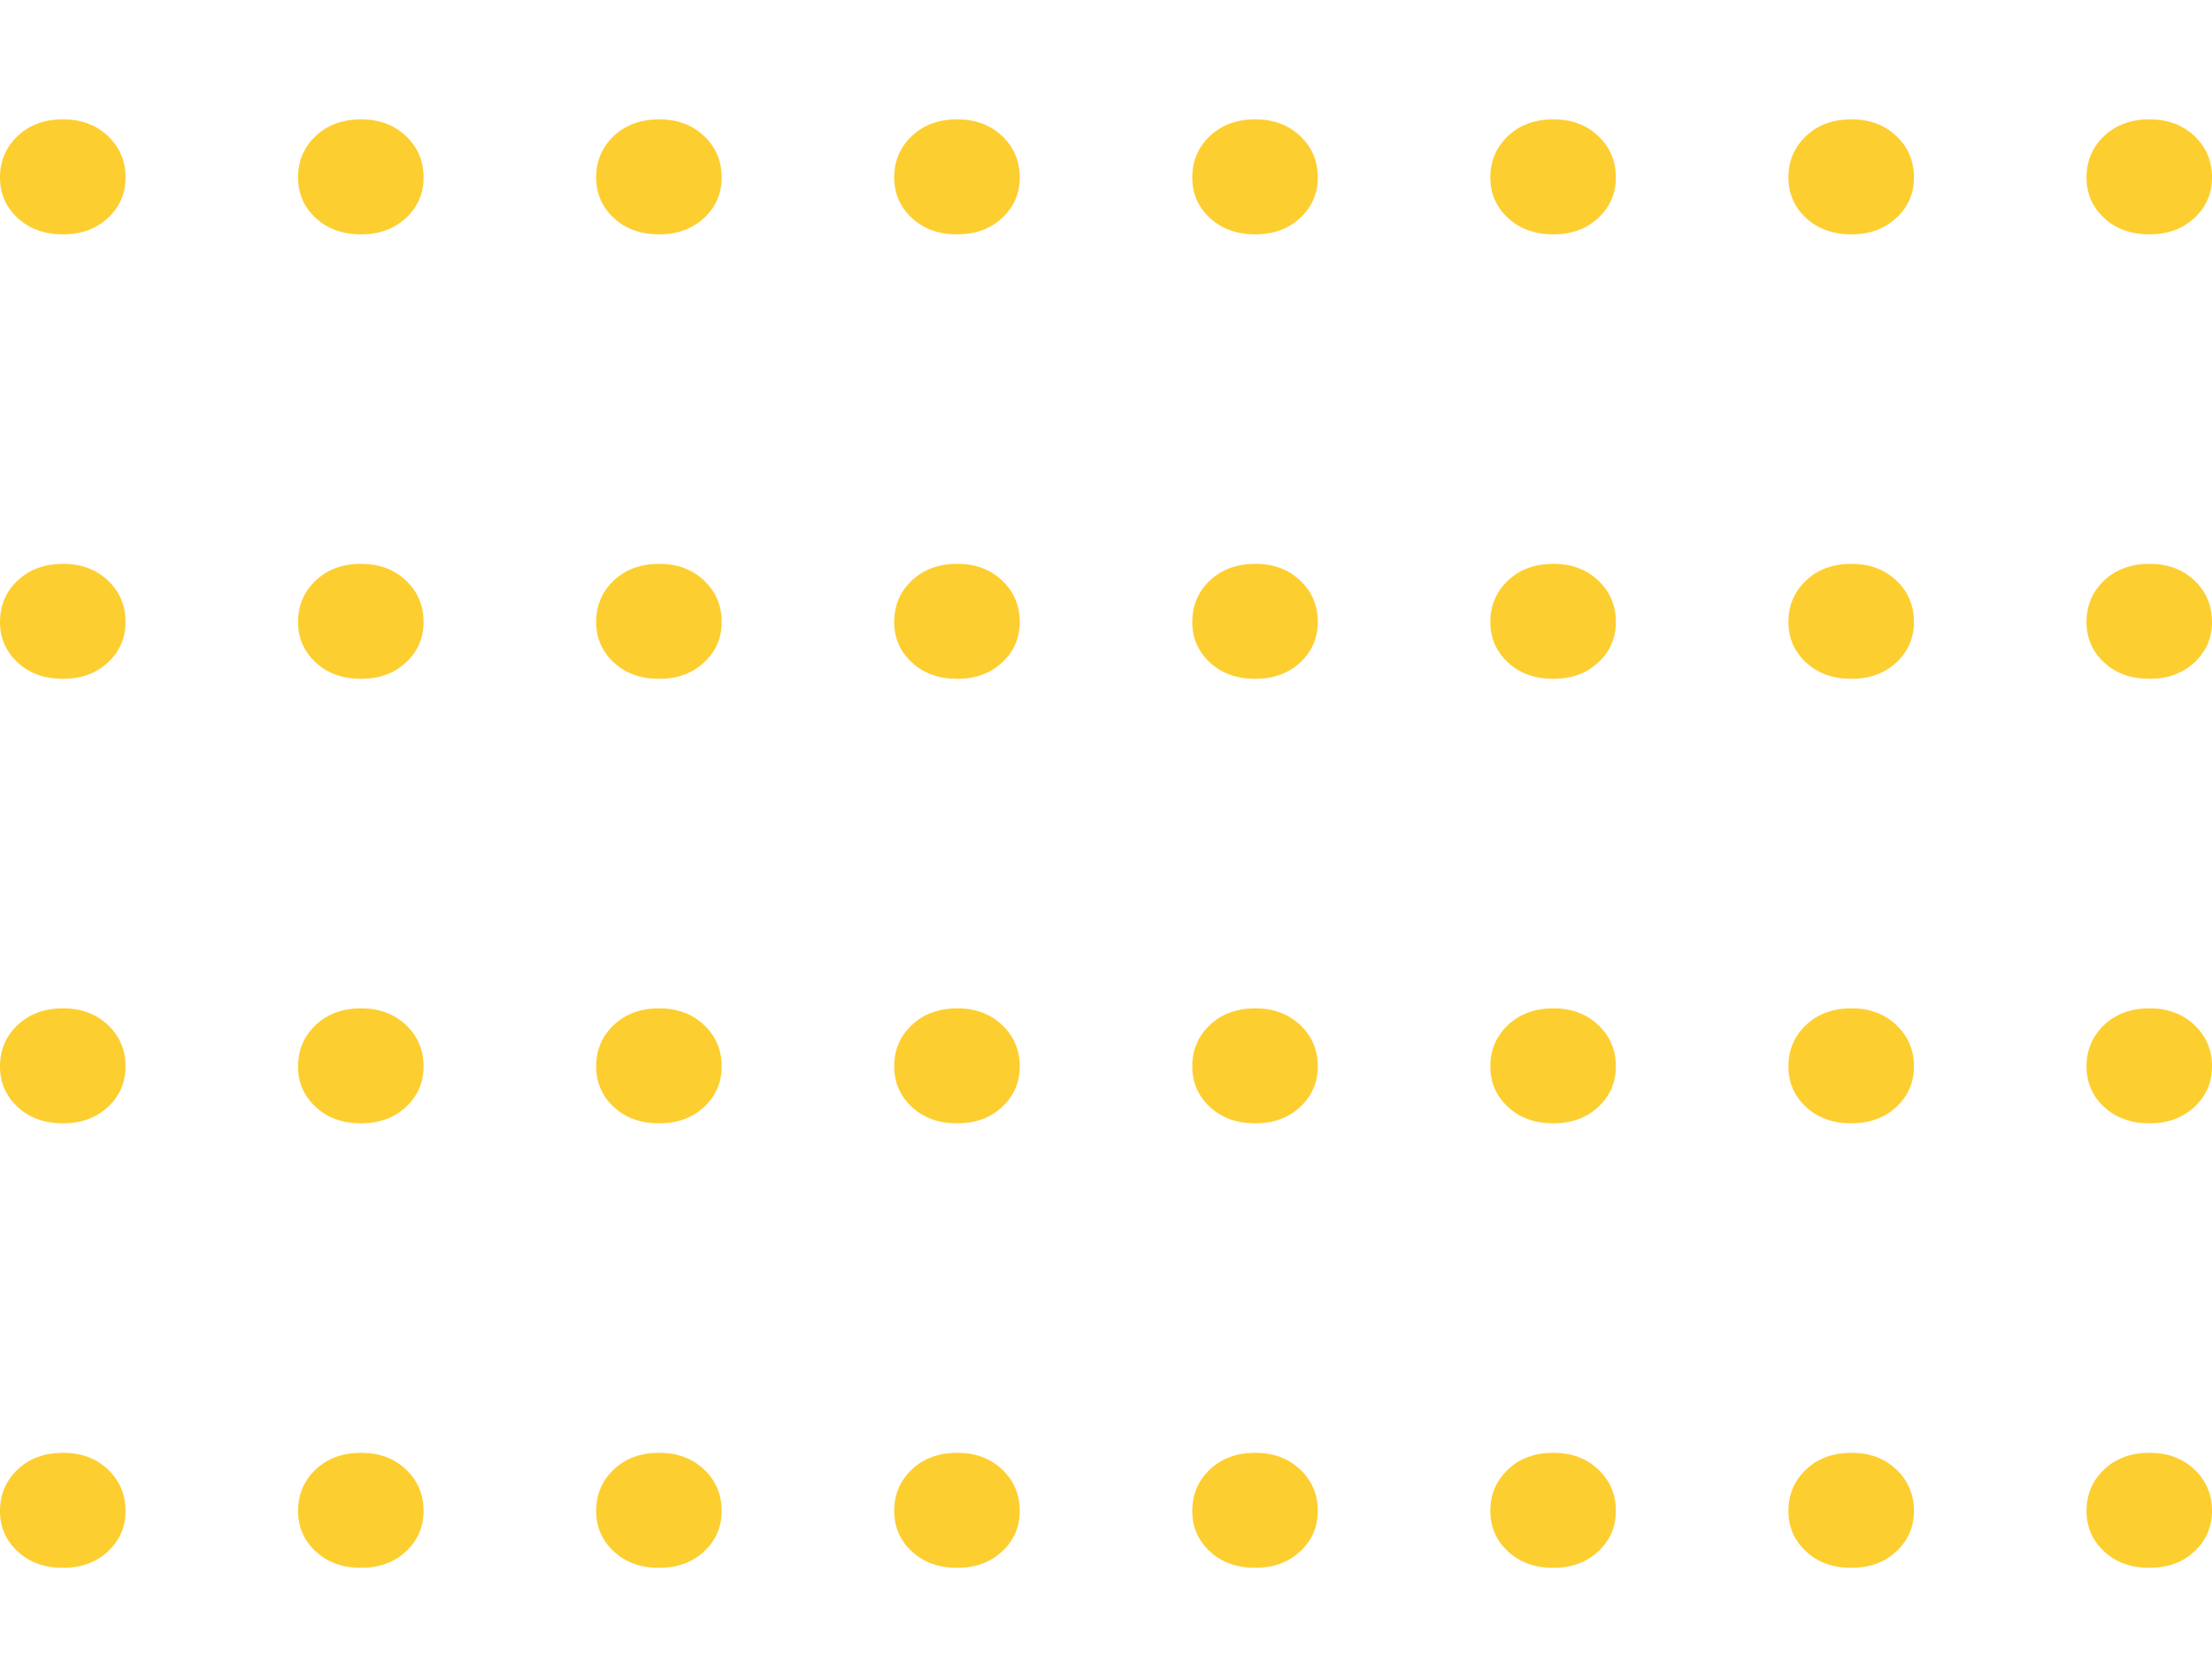 <?xml version="1.0" encoding="utf-8"?>
<!-- Generator: Adobe Illustrator 16.0.0, SVG Export Plug-In . SVG Version: 6.00 Build 0)  -->
<!DOCTYPE svg PUBLIC "-//W3C//DTD SVG 1.1//EN" "http://www.w3.org/Graphics/SVG/1.1/DTD/svg11.dtd">
<svg version="1.1" id="Layer_1" xmlns="http://www.w3.org/2000/svg" xmlns:xlink="http://www.w3.org/1999/xlink" x="0px" y="0px"
	 width="144.287px" height="108.039px" viewBox="0 0 144.287 108.039" enable-background="new 0 0 144.287 108.039"
	 xml:space="preserve">
<g>
	<g>
		<path fill="#FDCE30" d="M1.149,14.22C0.381,13.508,0,12.626,0,11.578c0-1.076,0.384-1.977,1.149-2.703
			c0.767-0.726,1.755-1.089,2.965-1.089c1.183,0,2.158,0.363,2.925,1.089c0.767,0.727,1.149,1.627,1.149,2.703
			c0,1.048-0.384,1.93-1.149,2.642c-0.767,0.713-1.742,1.069-2.925,1.069C2.904,15.289,1.915,14.933,1.149,14.22z"/>
		<path fill="#FDCE30" d="M20.591,14.22c-0.767-0.712-1.149-1.594-1.149-2.642c0-1.076,0.384-1.977,1.149-2.703
			c0.767-0.726,1.755-1.089,2.965-1.089c1.184,0,2.157,0.363,2.925,1.089c0.767,0.727,1.148,1.627,1.148,2.703
			c0,1.048-0.383,1.93-1.148,2.642c-0.768,0.713-1.741,1.069-2.925,1.069C22.346,15.289,21.358,14.933,20.591,14.22z"/>
		<path fill="#FDCE30" d="M40.035,14.22c-0.767-0.712-1.148-1.594-1.148-2.642c0-1.076,0.383-1.977,1.148-2.703
			C40.803,8.149,41.79,7.786,43,7.786c1.185,0,2.158,0.363,2.926,1.089c0.767,0.727,1.148,1.627,1.148,2.703
			c0,1.048-0.383,1.93-1.148,2.642c-0.768,0.713-1.741,1.069-2.926,1.069C41.789,15.289,40.801,14.933,40.035,14.22z"/>
		<path fill="#FDCE30" d="M59.478,14.22c-0.768-0.712-1.15-1.594-1.15-2.642c0-1.076,0.384-1.977,1.15-2.703
			s1.754-1.089,2.965-1.089c1.183,0,2.158,0.363,2.924,1.089c0.768,0.727,1.15,1.627,1.15,2.703c0,1.048-0.384,1.93-1.15,2.642
			c-0.766,0.713-1.741,1.069-2.924,1.069C61.232,15.289,60.244,14.933,59.478,14.22z"/>
		<path fill="#FDCE30" d="M78.919,14.22c-0.768-0.712-1.148-1.594-1.148-2.642c0-1.076,0.382-1.977,1.148-2.703
			c0.768-0.726,1.756-1.089,2.967-1.089c1.184,0,2.156,0.363,2.924,1.089c0.768,0.727,1.148,1.627,1.148,2.703
			c0,1.048-0.383,1.93-1.148,2.642c-0.768,0.713-1.74,1.069-2.924,1.069C80.675,15.289,79.687,14.933,78.919,14.22z"/>
		<path fill="#FDCE30" d="M98.363,14.22c-0.766-0.712-1.15-1.594-1.15-2.642c0-1.076,0.387-1.977,1.15-2.703
			c0.766-0.726,1.754-1.089,2.965-1.089c1.186,0,2.158,0.363,2.924,1.089c0.77,0.727,1.15,1.627,1.15,2.703
			c0,1.048-0.383,1.93-1.15,2.642c-0.766,0.713-1.738,1.069-2.924,1.069C100.117,15.289,99.128,14.933,98.363,14.22z"/>
		<path fill="#FDCE30" d="M117.806,14.22c-0.768-0.712-1.15-1.594-1.15-2.642c0-1.076,0.385-1.977,1.15-2.703
			s1.754-1.089,2.965-1.089c1.184,0,2.158,0.363,2.924,1.089c0.768,0.727,1.15,1.627,1.15,2.703c0,1.048-0.385,1.93-1.15,2.642
			c-0.766,0.713-1.74,1.069-2.924,1.069C119.56,15.289,118.572,14.933,117.806,14.22z"/>
		<path fill="#FDCE30" d="M137.248,14.22c-0.768-0.712-1.146-1.594-1.146-2.642c0-1.076,0.383-1.977,1.146-2.703
			c0.77-0.726,1.756-1.089,2.965-1.089c1.186,0,2.158,0.363,2.928,1.089c0.766,0.727,1.146,1.627,1.146,2.703
			c0,1.048-0.385,1.93-1.146,2.642c-0.77,0.713-1.742,1.069-2.928,1.069C139.003,15.289,138.015,14.933,137.248,14.22z"/>
		<path fill="#FDCE30" d="M1.149,43.22C0.381,42.508,0,41.626,0,40.578c0-1.076,0.384-1.977,1.149-2.703
			c0.767-0.726,1.755-1.089,2.965-1.089c1.183,0,2.158,0.363,2.925,1.089c0.767,0.727,1.149,1.627,1.149,2.703
			c0,1.048-0.384,1.93-1.149,2.642c-0.767,0.713-1.742,1.069-2.925,1.069C2.904,44.289,1.915,43.933,1.149,43.22z"/>
		<path fill="#FDCE30" d="M20.591,43.22c-0.767-0.712-1.149-1.594-1.149-2.642c0-1.076,0.384-1.977,1.149-2.703
			c0.767-0.726,1.755-1.089,2.965-1.089c1.184,0,2.157,0.363,2.925,1.089c0.767,0.727,1.148,1.627,1.148,2.703
			c0,1.048-0.383,1.93-1.148,2.642c-0.768,0.713-1.741,1.069-2.925,1.069C22.346,44.289,21.358,43.933,20.591,43.22z"/>
		<path fill="#FDCE30" d="M40.035,43.22c-0.767-0.712-1.148-1.594-1.148-2.642c0-1.076,0.383-1.977,1.148-2.703
			c0.768-0.726,1.755-1.089,2.965-1.089c1.185,0,2.158,0.363,2.926,1.089c0.767,0.727,1.148,1.627,1.148,2.703
			c0,1.048-0.383,1.93-1.148,2.642c-0.768,0.713-1.741,1.069-2.926,1.069C41.789,44.289,40.801,43.933,40.035,43.22z"/>
		<path fill="#FDCE30" d="M59.478,43.22c-0.768-0.712-1.15-1.594-1.15-2.642c0-1.076,0.384-1.977,1.15-2.703
			s1.754-1.089,2.965-1.089c1.183,0,2.158,0.363,2.924,1.089c0.768,0.727,1.15,1.627,1.15,2.703c0,1.048-0.384,1.93-1.15,2.642
			c-0.766,0.713-1.741,1.069-2.924,1.069C61.232,44.289,60.244,43.933,59.478,43.22z"/>
		<path fill="#FDCE30" d="M78.919,43.22c-0.768-0.712-1.148-1.594-1.148-2.642c0-1.076,0.382-1.977,1.148-2.703
			c0.768-0.726,1.756-1.089,2.967-1.089c1.184,0,2.156,0.363,2.924,1.089c0.768,0.727,1.148,1.627,1.148,2.703
			c0,1.048-0.383,1.93-1.148,2.642c-0.768,0.713-1.74,1.069-2.924,1.069C80.675,44.289,79.687,43.933,78.919,43.22z"/>
		<path fill="#FDCE30" d="M98.363,43.22c-0.766-0.712-1.15-1.594-1.15-2.642c0-1.076,0.387-1.977,1.15-2.703
			c0.766-0.726,1.754-1.089,2.965-1.089c1.186,0,2.158,0.363,2.924,1.089c0.77,0.727,1.15,1.627,1.15,2.703
			c0,1.048-0.383,1.93-1.15,2.642c-0.766,0.713-1.738,1.069-2.924,1.069C100.117,44.289,99.128,43.933,98.363,43.22z"/>
		<path fill="#FDCE30" d="M117.806,43.22c-0.768-0.712-1.15-1.594-1.15-2.642c0-1.076,0.385-1.977,1.15-2.703
			s1.754-1.089,2.965-1.089c1.184,0,2.158,0.363,2.924,1.089c0.768,0.727,1.15,1.627,1.15,2.703c0,1.048-0.385,1.93-1.15,2.642
			c-0.766,0.713-1.74,1.069-2.924,1.069C119.56,44.289,118.572,43.933,117.806,43.22z"/>
		<path fill="#FDCE30" d="M137.248,43.22c-0.768-0.712-1.146-1.594-1.146-2.642c0-1.076,0.383-1.977,1.146-2.703
			c0.77-0.726,1.756-1.089,2.965-1.089c1.186,0,2.158,0.363,2.928,1.089c0.766,0.727,1.146,1.627,1.146,2.703
			c0,1.048-0.385,1.93-1.146,2.642c-0.77,0.713-1.742,1.069-2.928,1.069C139.003,44.289,138.015,43.933,137.248,43.22z"/>
		<path fill="#FDCE30" d="M1.149,72.22C0.381,71.507,0,70.626,0,69.577c0-1.076,0.384-1.978,1.149-2.703
			c0.767-0.726,1.755-1.088,2.965-1.088c1.183,0,2.158,0.362,2.925,1.088c0.767,0.728,1.149,1.627,1.149,2.703
			c0,1.049-0.384,1.93-1.149,2.643c-0.767,0.714-1.742,1.068-2.925,1.068C2.904,73.289,1.915,72.934,1.149,72.22z"/>
		<path fill="#FDCE30" d="M20.591,72.22c-0.767-0.713-1.149-1.594-1.149-2.643c0-1.076,0.384-1.978,1.149-2.703
			c0.767-0.726,1.755-1.088,2.965-1.088c1.184,0,2.157,0.362,2.925,1.088c0.767,0.728,1.148,1.627,1.148,2.703
			c0,1.049-0.383,1.93-1.148,2.643c-0.768,0.714-1.741,1.068-2.925,1.068C22.346,73.289,21.358,72.934,20.591,72.22z"/>
		<path fill="#FDCE30" d="M40.035,72.22c-0.767-0.713-1.148-1.594-1.148-2.643c0-1.076,0.383-1.978,1.148-2.703
			c0.768-0.726,1.755-1.088,2.965-1.088c1.185,0,2.158,0.362,2.926,1.088c0.767,0.728,1.148,1.627,1.148,2.703
			c0,1.049-0.383,1.93-1.148,2.643c-0.768,0.714-1.741,1.068-2.926,1.068C41.789,73.289,40.801,72.934,40.035,72.22z"/>
		<path fill="#FDCE30" d="M59.478,72.22c-0.768-0.713-1.15-1.594-1.15-2.643c0-1.076,0.384-1.978,1.15-2.703
			s1.754-1.088,2.965-1.088c1.183,0,2.158,0.362,2.924,1.088c0.768,0.728,1.15,1.627,1.15,2.703c0,1.049-0.384,1.93-1.15,2.643
			c-0.766,0.714-1.741,1.068-2.924,1.068C61.232,73.289,60.244,72.934,59.478,72.22z"/>
		<path fill="#FDCE30" d="M78.919,72.22c-0.768-0.713-1.148-1.594-1.148-2.643c0-1.076,0.382-1.978,1.148-2.703
			c0.768-0.726,1.756-1.088,2.967-1.088c1.184,0,2.156,0.362,2.924,1.088c0.768,0.728,1.148,1.627,1.148,2.703
			c0,1.049-0.383,1.93-1.148,2.643c-0.768,0.714-1.74,1.068-2.924,1.068C80.675,73.289,79.687,72.934,78.919,72.22z"/>
		<path fill="#FDCE30" d="M98.363,72.22c-0.766-0.713-1.15-1.594-1.15-2.643c0-1.076,0.387-1.978,1.15-2.703
			c0.766-0.726,1.754-1.088,2.965-1.088c1.186,0,2.158,0.362,2.924,1.088c0.77,0.728,1.15,1.627,1.15,2.703
			c0,1.049-0.383,1.93-1.15,2.643c-0.766,0.714-1.738,1.068-2.924,1.068C100.117,73.289,99.128,72.934,98.363,72.22z"/>
		<path fill="#FDCE30" d="M117.806,72.22c-0.768-0.713-1.15-1.594-1.15-2.643c0-1.076,0.385-1.978,1.15-2.703
			s1.754-1.088,2.965-1.088c1.184,0,2.158,0.362,2.924,1.088c0.768,0.728,1.15,1.627,1.15,2.703c0,1.049-0.385,1.93-1.15,2.643
			c-0.766,0.714-1.74,1.068-2.924,1.068C119.56,73.289,118.572,72.934,117.806,72.22z"/>
		<path fill="#FDCE30" d="M137.248,72.22c-0.768-0.713-1.146-1.594-1.146-2.643c0-1.076,0.383-1.978,1.146-2.703
			c0.77-0.726,1.756-1.088,2.965-1.088c1.186,0,2.158,0.362,2.928,1.088c0.766,0.728,1.146,1.627,1.146,2.703
			c0,1.049-0.385,1.93-1.146,2.643c-0.77,0.714-1.742,1.068-2.928,1.068C139.003,73.289,138.015,72.934,137.248,72.22z"/>
		<path fill="#FDCE30" d="M1.149,101.218C0.381,100.507,0,99.624,0,98.577c0-1.076,0.384-1.978,1.149-2.703
			c0.767-0.728,1.755-1.09,2.965-1.09c1.183,0,2.158,0.362,2.925,1.09s1.149,1.627,1.149,2.703c0,1.047-0.384,1.93-1.149,2.641
			c-0.767,0.716-1.742,1.07-2.925,1.07C2.904,102.291,1.915,101.934,1.149,101.218z"/>
		<path fill="#FDCE30" d="M20.591,101.218c-0.767-0.711-1.149-1.594-1.149-2.641c0-1.076,0.384-1.978,1.149-2.703
			c0.767-0.728,1.755-1.09,2.965-1.09c1.184,0,2.157,0.362,2.925,1.09c0.767,0.728,1.148,1.627,1.148,2.703
			c0,1.047-0.383,1.93-1.148,2.641c-0.768,0.716-1.741,1.07-2.925,1.07C22.346,102.291,21.358,101.934,20.591,101.218z"/>
		<path fill="#FDCE30" d="M40.035,101.218c-0.767-0.711-1.148-1.594-1.148-2.641c0-1.076,0.383-1.978,1.148-2.703
			c0.768-0.728,1.755-1.09,2.965-1.09c1.185,0,2.158,0.362,2.926,1.09c0.767,0.728,1.148,1.627,1.148,2.703
			c0,1.047-0.383,1.93-1.148,2.641c-0.768,0.716-1.741,1.07-2.926,1.07C41.789,102.291,40.801,101.934,40.035,101.218z"/>
		<path fill="#FDCE30" d="M59.478,101.218c-0.768-0.711-1.15-1.594-1.15-2.641c0-1.076,0.384-1.978,1.15-2.703
			s1.754-1.09,2.965-1.09c1.183,0,2.158,0.362,2.924,1.09c0.768,0.728,1.15,1.627,1.15,2.703c0,1.047-0.384,1.93-1.15,2.641
			c-0.766,0.716-1.741,1.07-2.924,1.07C61.232,102.291,60.244,101.934,59.478,101.218z"/>
		<path fill="#FDCE30" d="M78.919,101.218c-0.768-0.711-1.148-1.594-1.148-2.641c0-1.076,0.382-1.978,1.148-2.703
			c0.768-0.728,1.756-1.09,2.967-1.09c1.184,0,2.156,0.362,2.924,1.09s1.148,1.627,1.148,2.703c0,1.047-0.383,1.93-1.148,2.641
			c-0.768,0.716-1.74,1.07-2.924,1.07C80.675,102.291,79.687,101.934,78.919,101.218z"/>
		<path fill="#FDCE30" d="M98.363,101.218c-0.766-0.711-1.15-1.594-1.15-2.641c0-1.076,0.387-1.978,1.15-2.703
			c0.766-0.728,1.754-1.09,2.965-1.09c1.186,0,2.158,0.362,2.924,1.09c0.77,0.728,1.15,1.627,1.15,2.703
			c0,1.047-0.383,1.93-1.15,2.641c-0.766,0.716-1.738,1.07-2.924,1.07C100.117,102.291,99.128,101.934,98.363,101.218z"/>
		<path fill="#FDCE30" d="M117.806,101.218c-0.768-0.711-1.15-1.594-1.15-2.641c0-1.076,0.385-1.978,1.15-2.703
			c0.766-0.728,1.754-1.09,2.965-1.09c1.184,0,2.158,0.362,2.924,1.09c0.768,0.728,1.15,1.627,1.15,2.703
			c0,1.047-0.385,1.93-1.15,2.641c-0.766,0.716-1.74,1.07-2.924,1.07C119.56,102.291,118.572,101.934,117.806,101.218z"/>
		<path fill="#FDCE30" d="M137.248,101.218c-0.768-0.711-1.146-1.594-1.146-2.641c0-1.076,0.383-1.978,1.146-2.703
			c0.77-0.728,1.756-1.09,2.965-1.09c1.186,0,2.158,0.362,2.928,1.09c0.766,0.728,1.146,1.627,1.146,2.703
			c0,1.047-0.385,1.93-1.146,2.641c-0.77,0.716-1.742,1.07-2.928,1.07C139.003,102.291,138.015,101.934,137.248,101.218z"/>
	</g>
</g>
</svg>

